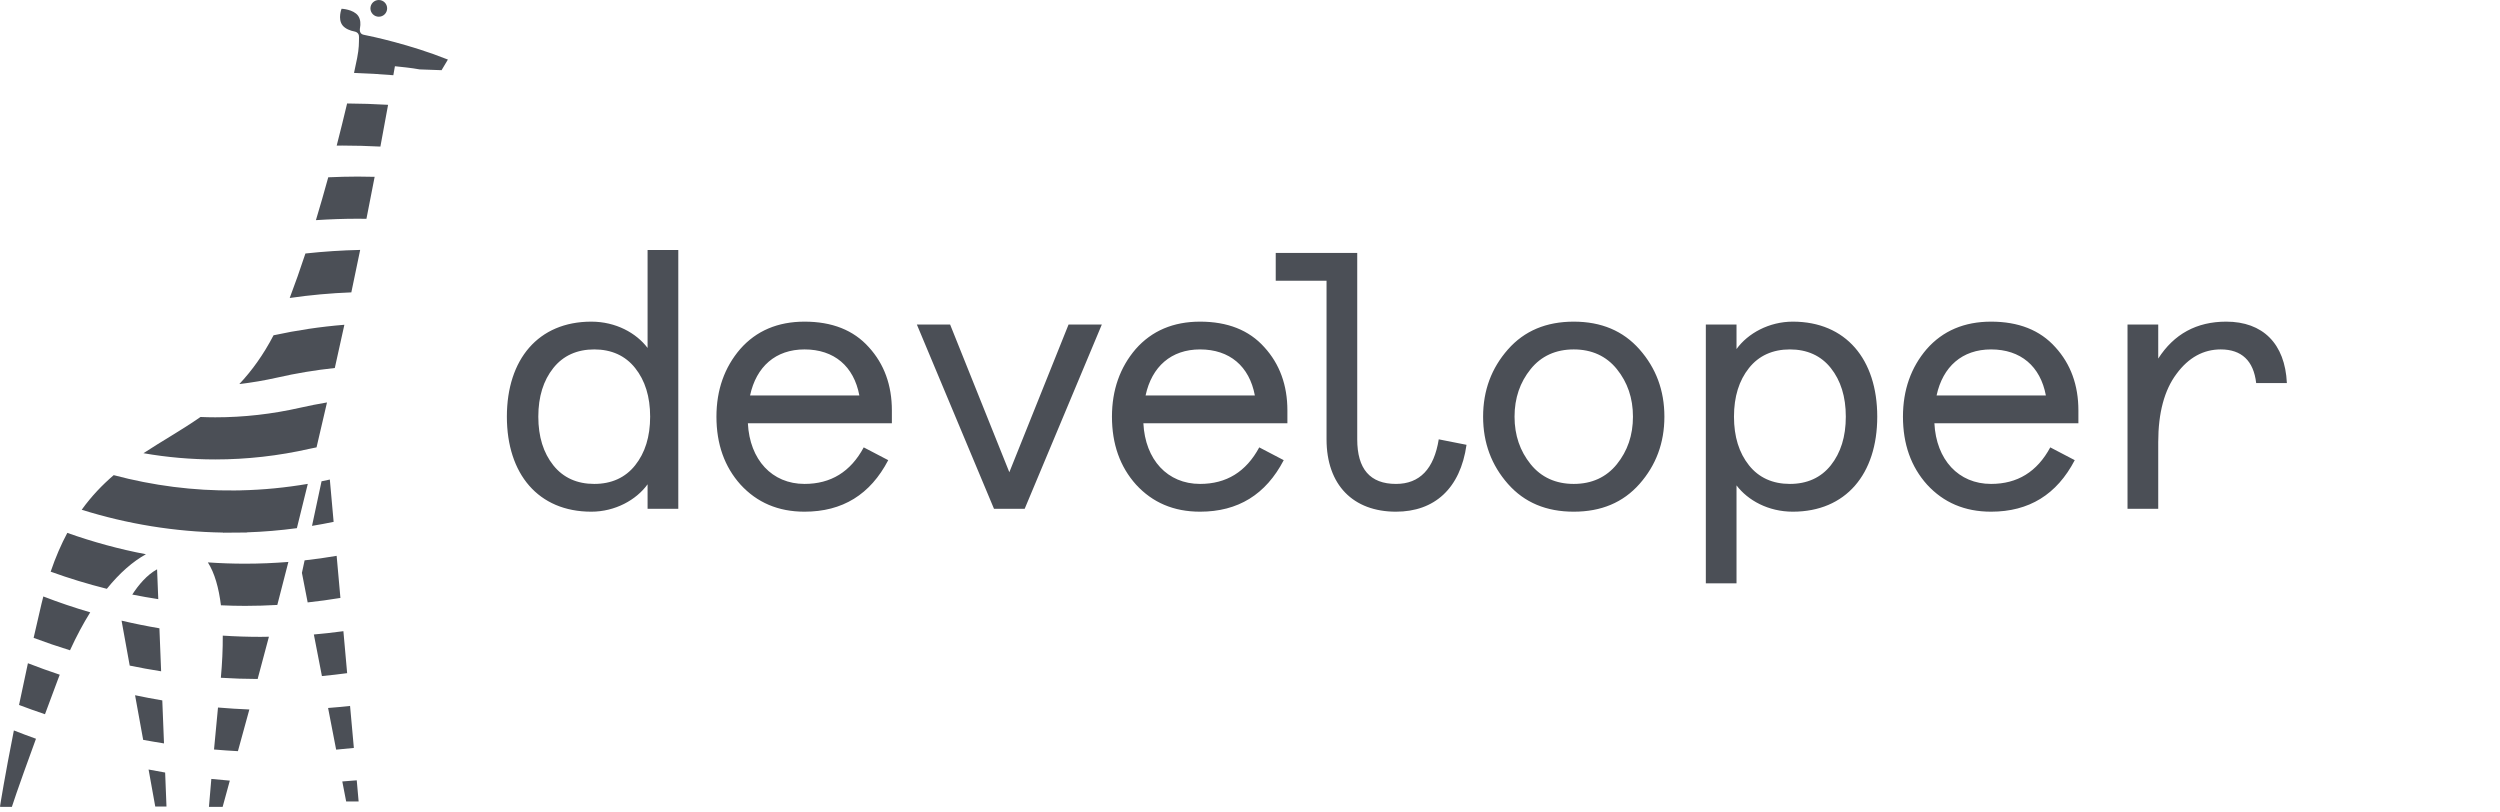 <?xml version="1.0" encoding="UTF-8"?>
<svg width="120px" height="39px" viewBox="0 0 120 39" version="1.1" xmlns="http://www.w3.org/2000/svg" xmlns:xlink="http://www.w3.org/1999/xlink">
    <!-- Generator: Sketch 41.2 (35397) - http://www.bohemiancoding.com/sketch -->
    <title>Logo</title>
    <desc>Created with Sketch.</desc>
    <defs></defs>
    <g id="Symbols" stroke="none" stroke-width="1" fill="none" fill-rule="evenodd">
        <g id="Logo" fill="#4B4F56">
            <path d="M28.383,15.439 C25.839,15.439 24.33,17.246 24.33,20 C24.33,22.754 25.839,24.561 28.383,24.561 C29.523,24.561 30.541,24 31.084,23.246 L31.084,24.421 L32.558,24.421 L32.558,12 L31.084,12 L31.084,16.702 C30.541,15.982 29.558,15.439 28.383,15.439 L28.383,15.439 Z M26.558,17.667 C27.032,17.07 27.698,16.772 28.523,16.772 C29.348,16.772 30.014,17.07 30.488,17.667 C30.962,18.263 31.207,19.035 31.207,20 C31.207,20.965 30.962,21.737 30.488,22.333 C30.014,22.93 29.348,23.228 28.523,23.228 C27.698,23.228 27.032,22.93 26.558,22.333 C26.084,21.737 25.839,20.965 25.839,20 C25.839,19.035 26.084,18.263 26.558,17.667 L26.558,17.667 Z M42.81,19.702 C42.81,18.491 42.442,17.474 41.705,16.667 C40.968,15.842 39.933,15.439 38.617,15.439 C37.337,15.439 36.301,15.877 35.53,16.754 C34.775,17.632 34.389,18.719 34.389,20 C34.389,21.316 34.775,22.404 35.547,23.263 C36.337,24.123 37.354,24.561 38.617,24.561 C40.442,24.561 41.775,23.737 42.635,22.088 L41.459,21.474 C40.828,22.649 39.88,23.228 38.617,23.228 C37.056,23.228 35.986,22.07 35.898,20.316 L42.81,20.316 L42.81,19.702 Z M38.617,16.772 C40.038,16.772 40.986,17.579 41.249,18.982 L36.003,18.982 C36.301,17.597 37.231,16.772 38.617,16.772 L38.617,16.772 Z M48.448,22.667 L45.606,15.579 L44.01,15.579 L47.711,24.421 L49.185,24.421 L52.887,15.579 L51.29,15.579 L48.448,22.667 Z M61.795,19.702 C61.795,18.491 61.426,17.474 60.689,16.667 C59.953,15.842 58.917,15.439 57.602,15.439 C56.321,15.439 55.286,15.877 54.514,16.754 C53.76,17.632 53.374,18.719 53.374,20 C53.374,21.316 53.76,22.404 54.531,23.263 C55.321,24.123 56.338,24.561 57.602,24.561 C59.426,24.561 60.76,23.737 61.619,22.088 L60.444,21.474 C59.812,22.649 58.865,23.228 57.602,23.228 C56.04,23.228 54.97,22.07 54.882,20.316 L61.795,20.316 L61.795,19.702 Z M57.602,16.772 C59.023,16.772 59.97,17.579 60.233,18.982 L54.988,18.982 C55.286,17.597 56.216,16.772 57.602,16.772 L57.602,16.772 Z M63.674,21.088 C63.674,23.281 64.954,24.561 67.007,24.561 C68.849,24.561 70.095,23.456 70.393,21.351 L69.06,21.088 C68.832,22.509 68.147,23.228 67.007,23.228 C65.761,23.228 65.147,22.509 65.147,21.088 L65.147,12.14 L61.235,12.14 L61.235,13.474 L63.674,13.474 L63.674,21.088 Z M72.382,23.228 C73.171,24.123 74.224,24.561 75.54,24.561 C76.856,24.561 77.908,24.123 78.698,23.228 C79.487,22.333 79.891,21.263 79.891,20 C79.891,18.737 79.487,17.667 78.698,16.772 C77.908,15.877 76.856,15.439 75.54,15.439 C74.224,15.439 73.171,15.877 72.382,16.772 C71.593,17.667 71.189,18.737 71.189,20 C71.189,21.263 71.593,22.333 72.382,23.228 L72.382,23.228 Z M73.47,17.719 C73.978,17.088 74.68,16.772 75.54,16.772 C76.4,16.772 77.101,17.088 77.61,17.719 C78.119,18.351 78.382,19.105 78.382,20 C78.382,20.895 78.119,21.649 77.61,22.281 C77.101,22.912 76.4,23.228 75.54,23.228 C74.68,23.228 73.978,22.912 73.47,22.281 C72.961,21.649 72.698,20.895 72.698,20 C72.698,19.105 72.961,18.351 73.47,17.719 L73.47,17.719 Z M86.055,24.561 C88.599,24.561 90.108,22.754 90.108,20 C90.108,17.246 88.599,15.439 86.055,15.439 C84.915,15.439 83.897,16 83.353,16.754 L83.353,15.579 L81.88,15.579 L81.88,28 L83.353,28 L83.353,23.298 C83.897,24.018 84.88,24.561 86.055,24.561 L86.055,24.561 Z M87.88,22.333 C87.406,22.93 86.739,23.228 85.915,23.228 C85.09,23.228 84.424,22.93 83.95,22.333 C83.476,21.737 83.231,20.965 83.231,20 C83.231,19.035 83.476,18.263 83.95,17.667 C84.424,17.07 85.09,16.772 85.915,16.772 C86.739,16.772 87.406,17.07 87.88,17.667 C88.353,18.263 88.599,19.035 88.599,20 C88.599,20.965 88.353,21.737 87.88,22.333 L87.88,22.333 Z M99.763,19.702 C99.763,18.491 99.395,17.474 98.658,16.667 C97.921,15.842 96.886,15.439 95.57,15.439 C94.29,15.439 93.255,15.877 92.483,16.754 C91.728,17.632 91.342,18.719 91.342,20 C91.342,21.316 91.728,22.404 92.5,23.263 C93.29,24.123 94.307,24.561 95.57,24.561 C97.395,24.561 98.728,23.737 99.588,22.088 L98.413,21.474 C97.781,22.649 96.834,23.228 95.57,23.228 C94.009,23.228 92.939,22.07 92.851,20.316 L99.763,20.316 L99.763,19.702 Z M95.57,16.772 C96.992,16.772 97.939,17.579 98.202,18.982 L92.956,18.982 C93.255,17.597 94.185,16.772 95.57,16.772 L95.57,16.772 Z M109.77,18.386 C109.682,16.491 108.612,15.439 106.858,15.439 C105.437,15.439 104.349,16.035 103.595,17.211 L103.595,15.579 L102.121,15.579 L102.121,24.421 L103.595,24.421 L103.595,21.228 C103.595,19.807 103.893,18.719 104.472,17.947 C105.051,17.158 105.77,16.772 106.595,16.772 C107.595,16.772 108.174,17.316 108.296,18.386 L109.77,18.386 Z" id="developer"></path>
            <path d="M18.104,0.795 C18.323,0.838 18.532,0.697 18.575,0.479 C18.618,0.262 18.477,0.051 18.261,0.008 C18.042,-0.035 17.831,0.107 17.788,0.324 C17.745,0.541 17.887,0.752 18.104,0.795 L18.104,0.795 Z M10.693,30.51 C10.697,31.157 10.664,31.841 10.601,32.533 C11.187,32.57 11.777,32.589 12.367,32.591 C12.541,31.944 12.723,31.266 12.908,30.563 C12.775,30.565 12.641,30.569 12.506,30.569 C11.9,30.569 11.297,30.549 10.693,30.51 L10.693,30.51 Z M10.273,35.976 C10.656,36.009 11.037,36.036 11.42,36.056 C11.592,35.43 11.775,34.762 11.969,34.055 C11.467,34.035 10.965,34.004 10.464,33.961 C10.388,34.752 10.326,35.417 10.273,35.976 L10.273,35.976 Z M1.994,28.972 C1.86,29.541 1.733,30.09 1.614,30.618 C2.19,30.833 2.772,31.032 3.36,31.214 C3.67,30.538 3.995,29.93 4.331,29.392 C3.571,29.17 2.821,28.916 2.08,28.63 C2.051,28.744 2.022,28.857 1.994,28.972 L1.994,28.972 Z M7.652,30.158 C7.042,30.055 6.437,29.932 5.835,29.791 L6.226,31.948 C6.726,32.052 7.23,32.144 7.734,32.222 L7.652,30.158 L7.652,30.158 Z M16.483,30.297 C16.01,30.36 15.537,30.414 15.065,30.455 L15.452,32.451 C15.856,32.411 16.26,32.367 16.663,32.312 L16.483,30.297 L16.483,30.297 Z M16.43,37.51 L16.616,38.471 L17.214,38.471 L17.124,37.455 C16.893,37.476 16.661,37.494 16.43,37.51 L16.43,37.51 Z M0,38.717 C0.01,38.721 0.02,38.725 0.029,38.729 L0.57,38.729 C0.57,38.729 0.785,38.033 1.727,35.46 C1.371,35.333 1.018,35.2 0.666,35.061 C0.229,37.263 0.02,38.584 0,38.717 L0,38.717 Z M16.803,33.885 C16.452,33.924 16.1,33.955 15.748,33.983 L16.135,35.983 C16.418,35.96 16.702,35.933 16.985,35.901 L16.803,33.885 L16.803,33.885 Z M0.914,33.838 C1.326,33.994 1.74,34.143 2.159,34.283 C2.342,33.785 2.547,33.234 2.776,32.626 C2.805,32.544 2.836,32.466 2.868,32.386 C2.354,32.214 1.846,32.032 1.34,31.835 C1.184,32.55 1.041,33.219 0.914,33.838 L0.914,33.838 Z M10.029,38.729 L10.687,38.729 C10.793,38.338 10.908,37.918 11.031,37.47 C10.734,37.445 10.439,37.42 10.144,37.388 C10.05,38.434 10.029,38.729 10.029,38.729 L10.029,38.729 Z M7.79,33.619 C7.353,33.545 6.917,33.463 6.483,33.371 L6.872,35.513 C7.204,35.573 7.538,35.632 7.872,35.684 L7.79,33.619 L7.79,33.619 Z M13.906,14.303 C14.889,14.161 15.877,14.071 16.864,14.034 C17.005,13.364 17.147,12.684 17.288,11.996 C16.413,12.015 15.536,12.072 14.66,12.168 C14.414,12.912 14.162,13.629 13.906,14.303 L13.906,14.303 Z M14.856,21.543 C14.967,21.518 15.08,21.496 15.194,21.473 C15.36,20.767 15.528,20.05 15.696,19.317 C15.264,19.39 14.834,19.474 14.406,19.571 C13.066,19.876 11.697,20.031 10.334,20.031 C10.097,20.031 9.861,20.025 9.624,20.015 C8.722,20.644 7.786,21.162 6.886,21.754 C8.021,21.952 9.175,22.053 10.334,22.053 C11.847,22.053 13.369,21.881 14.856,21.543 L14.856,21.543 Z M16.071,17.664 C16.223,16.984 16.376,16.293 16.53,15.589 C15.389,15.681 14.252,15.851 13.131,16.093 C12.637,17.043 12.082,17.801 11.488,18.434 C12.096,18.364 12.699,18.26 13.297,18.126 C14.213,17.916 15.141,17.764 16.071,17.664 L16.071,17.664 Z M7.132,36.937 L7.452,38.713 L7.991,38.713 L7.927,37.082 C7.661,37.037 7.396,36.988 7.132,36.937 L7.132,36.937 Z M11.568,23.536 L11.531,23.538 C11.439,23.54 11.345,23.542 11.254,23.542 C9.296,23.562 7.345,23.31 5.458,22.807 C4.913,23.274 4.395,23.812 3.922,24.468 C6.112,25.154 8.396,25.527 10.699,25.563 L10.699,25.57 L11.273,25.565 L11.279,25.565 L11.847,25.561 L11.847,25.553 C12.648,25.527 13.451,25.459 14.25,25.352 C14.422,24.66 14.598,23.952 14.774,23.226 C13.711,23.407 12.637,23.513 11.568,23.536 L11.568,23.536 Z M3.231,25.578 C2.94,26.123 2.67,26.739 2.432,27.44 C3.317,27.761 4.217,28.034 5.128,28.263 C5.743,27.501 6.378,26.95 7.005,26.604 C5.724,26.36 4.464,26.016 3.231,25.578 L3.231,25.578 Z M7.54,27.327 C7.05,27.595 6.644,28.083 6.349,28.539 C6.763,28.621 7.179,28.695 7.597,28.759 L7.54,27.327 L7.54,27.327 Z M9.978,26.995 C10.302,27.503 10.502,28.218 10.605,29.054 C10.992,29.072 11.381,29.082 11.769,29.082 C12.283,29.082 12.797,29.066 13.311,29.037 C13.484,28.371 13.66,27.683 13.842,26.973 C13.15,27.028 12.461,27.057 11.771,27.057 C11.172,27.057 10.574,27.036 9.978,26.995 L9.978,26.995 Z M14.977,25.242 C15.323,25.185 15.668,25.121 16.014,25.049 L15.832,23.018 C15.7,23.048 15.567,23.077 15.434,23.102 L14.977,25.242 L14.977,25.242 Z M15.756,8.51 C15.567,9.199 15.369,9.889 15.164,10.567 C15.832,10.524 16.501,10.499 17.167,10.499 C17.307,10.499 17.448,10.501 17.589,10.503 C17.721,9.84 17.852,9.168 17.983,8.488 C17.712,8.48 17.44,8.476 17.169,8.476 C16.698,8.476 16.227,8.49 15.756,8.51 L15.756,8.51 Z M16.159,26.68 C15.649,26.768 15.135,26.841 14.621,26.897 L14.492,27.497 L14.768,28.916 C15.293,28.859 15.817,28.787 16.34,28.701 L16.159,26.68 L16.159,26.68 Z M16.161,6.989 C16.25,6.989 16.34,6.987 16.43,6.987 C17.042,6.987 17.651,7.005 18.259,7.036 C18.384,6.376 18.507,5.708 18.628,5.031 C17.973,4.992 17.317,4.971 16.661,4.967 C16.504,5.626 16.338,6.304 16.161,6.989 L16.161,6.989 Z M21.499,2.859 L21.195,3.369 L20.14,3.331 C19.771,3.261 19.196,3.203 18.956,3.179 C18.931,3.324 18.905,3.468 18.88,3.611 C18.253,3.558 17.624,3.521 16.993,3.5 C17.071,3.142 17.116,2.933 17.143,2.786 C17.241,2.282 17.225,2.085 17.233,1.798 C17.237,1.68 17.208,1.549 17.001,1.508 C16.835,1.477 16.569,1.389 16.434,1.207 C16.206,0.897 16.395,0.42 16.395,0.42 C16.395,0.42 16.956,0.443 17.186,0.752 C17.317,0.93 17.311,1.18 17.282,1.327 C17.245,1.52 17.307,1.639 17.456,1.669 C17.833,1.743 19.685,2.134 21.499,2.859 L21.499,2.859 Z"></path>
        </g>
    </g>
</svg>